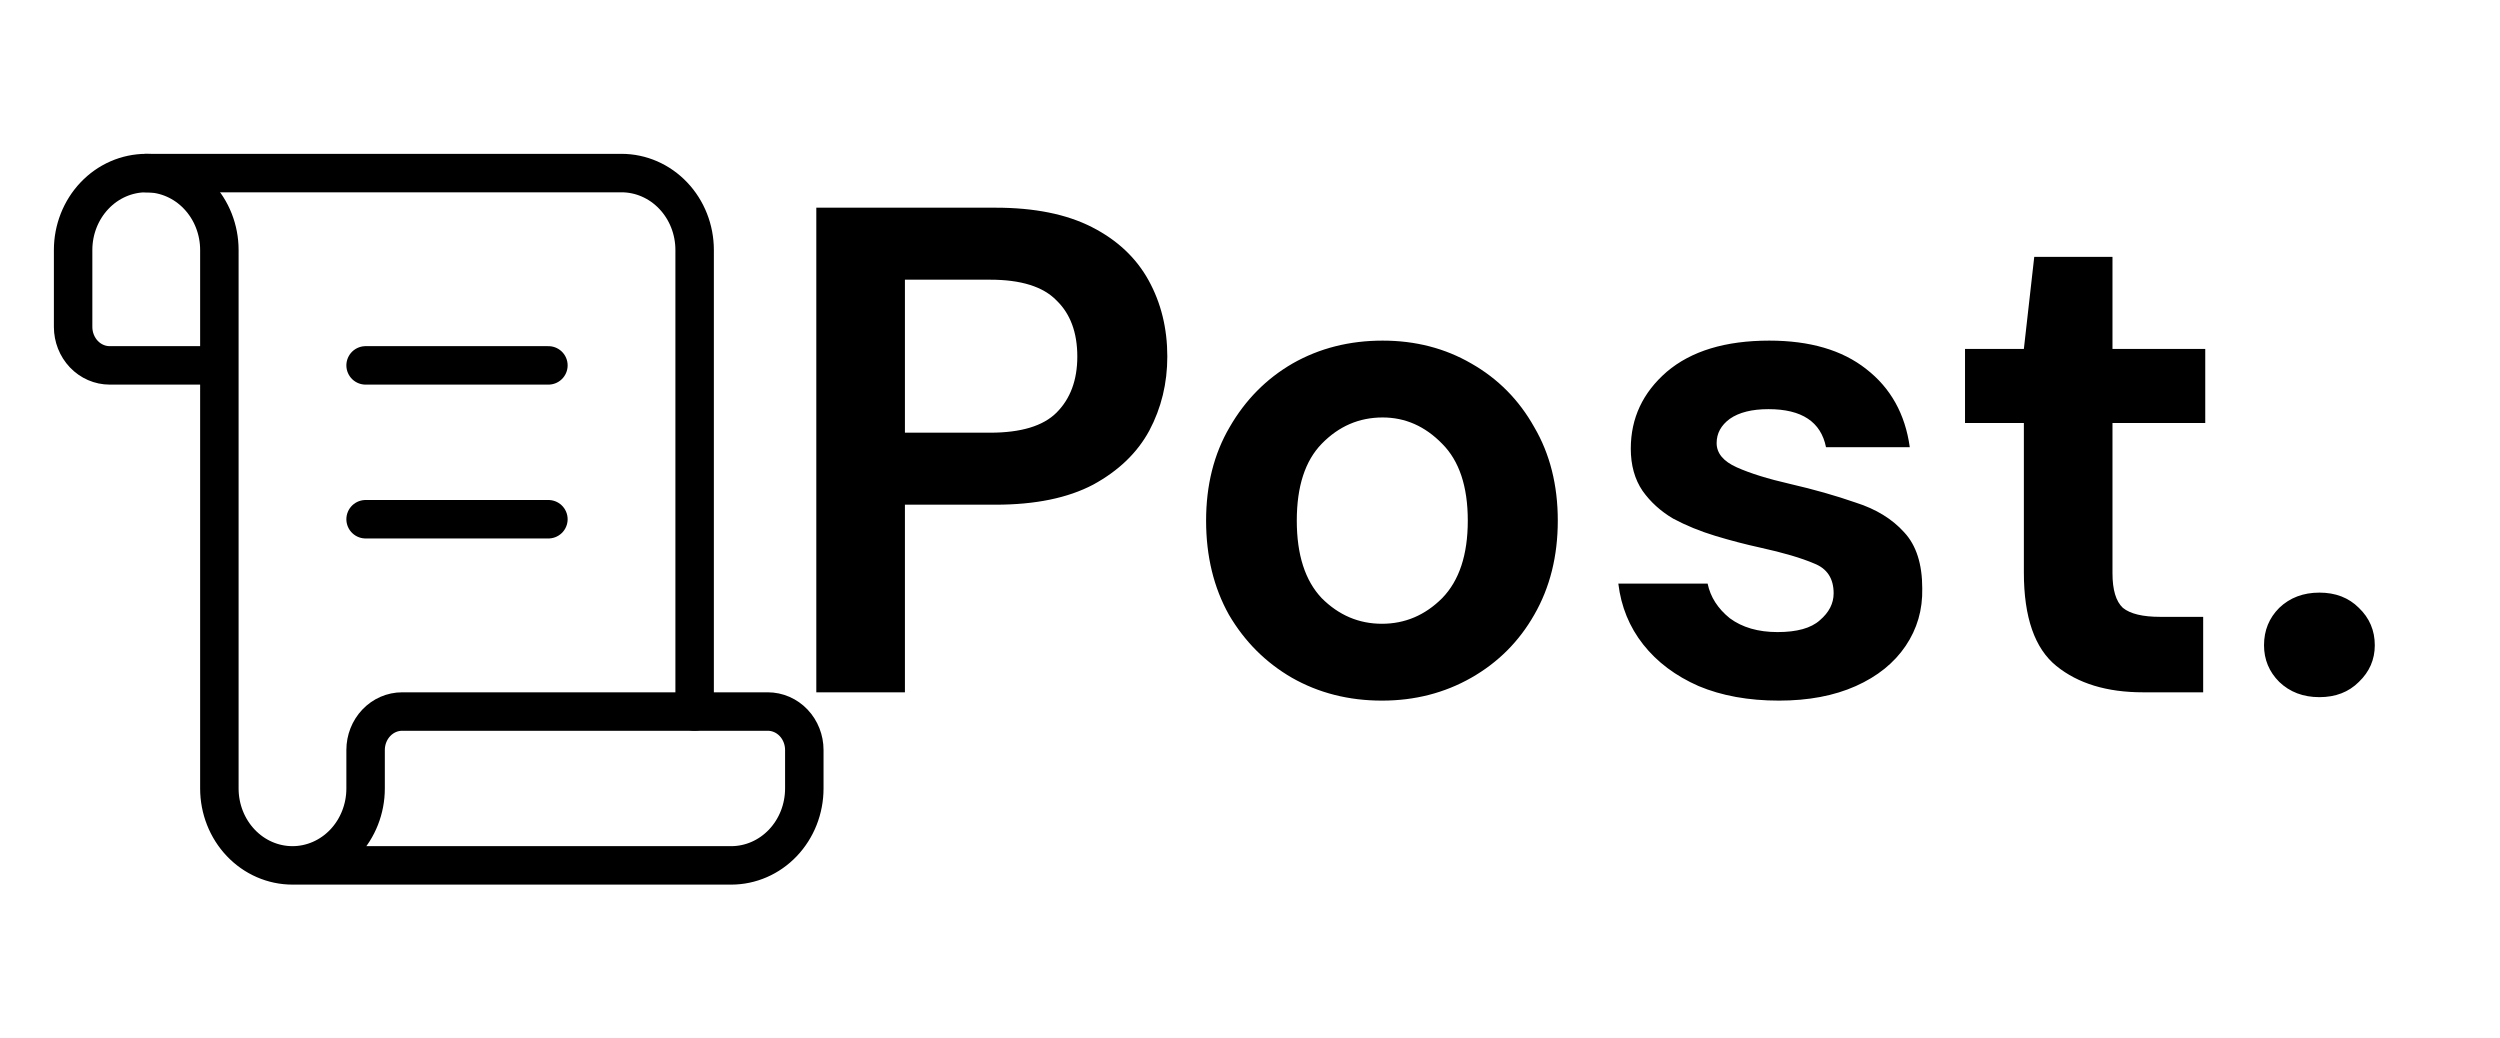 <svg width="130" height="54" viewBox="0 0 130 54" fill="none" xmlns="http://www.w3.org/2000/svg">
<path d="M42.448 36V10.8H51.772C53.788 10.8 55.456 11.136 56.776 11.808C58.096 12.48 59.08 13.404 59.728 14.58C60.376 15.756 60.7 17.076 60.7 18.54C60.7 19.932 60.388 21.216 59.764 22.392C59.14 23.544 58.168 24.48 56.848 25.2C55.528 25.896 53.836 26.244 51.772 26.244H47.056V36H42.448ZM47.056 22.5H51.484C53.092 22.5 54.244 22.152 54.94 21.456C55.66 20.736 56.02 19.764 56.02 18.54C56.02 17.292 55.66 16.32 54.94 15.624C54.244 14.904 53.092 14.544 51.484 14.544H47.056V22.5ZM71.861 36.432C70.133 36.432 68.573 36.036 67.181 35.244C65.813 34.452 64.721 33.36 63.905 31.968C63.113 30.552 62.717 28.92 62.717 27.072C62.717 25.224 63.125 23.604 63.941 22.212C64.757 20.796 65.849 19.692 67.217 18.9C68.609 18.108 70.169 17.712 71.897 17.712C73.601 17.712 75.137 18.108 76.505 18.9C77.897 19.692 78.989 20.796 79.781 22.212C80.597 23.604 81.005 25.224 81.005 27.072C81.005 28.92 80.597 30.552 79.781 31.968C78.989 33.36 77.897 34.452 76.505 35.244C75.113 36.036 73.565 36.432 71.861 36.432ZM71.861 32.436C73.061 32.436 74.105 31.992 74.993 31.104C75.881 30.192 76.325 28.848 76.325 27.072C76.325 25.296 75.881 23.964 74.993 23.076C74.105 22.164 73.073 21.708 71.897 21.708C70.673 21.708 69.617 22.164 68.729 23.076C67.865 23.964 67.433 25.296 67.433 27.072C67.433 28.848 67.865 30.192 68.729 31.104C69.617 31.992 70.661 32.436 71.861 32.436ZM92.505 36.432C90.921 36.432 89.529 36.18 88.329 35.676C87.129 35.148 86.169 34.428 85.449 33.516C84.729 32.604 84.297 31.548 84.153 30.348H88.797C88.941 31.044 89.325 31.644 89.949 32.148C90.597 32.628 91.425 32.868 92.433 32.868C93.441 32.868 94.173 32.664 94.629 32.256C95.109 31.848 95.349 31.38 95.349 30.852C95.349 30.084 95.013 29.568 94.341 29.304C93.669 29.016 92.733 28.74 91.533 28.476C90.765 28.308 89.985 28.104 89.193 27.864C88.401 27.624 87.669 27.324 86.997 26.964C86.349 26.58 85.821 26.1 85.413 25.524C85.005 24.924 84.801 24.192 84.801 23.328C84.801 21.744 85.425 20.412 86.673 19.332C87.945 18.252 89.721 17.712 92.001 17.712C94.113 17.712 95.793 18.204 97.041 19.188C98.313 20.172 99.069 21.528 99.309 23.256H94.953C94.689 21.936 93.693 21.276 91.965 21.276C91.101 21.276 90.429 21.444 89.949 21.78C89.493 22.116 89.265 22.536 89.265 23.04C89.265 23.568 89.613 23.988 90.309 24.3C91.005 24.612 91.929 24.9 93.081 25.164C94.329 25.452 95.469 25.776 96.501 26.136C97.557 26.472 98.397 26.988 99.021 27.684C99.645 28.356 99.957 29.328 99.957 30.6C99.981 31.704 99.693 32.7 99.093 33.588C98.493 34.476 97.629 35.172 96.501 35.676C95.373 36.18 94.041 36.432 92.505 36.432ZM111.433 36C109.561 36 108.061 35.544 106.933 34.632C105.805 33.72 105.241 32.1 105.241 29.772V21.996H102.181V18.144H105.241L105.781 13.356H109.849V18.144H114.673V21.996H109.849V29.808C109.849 30.672 110.029 31.272 110.389 31.608C110.773 31.92 111.421 32.076 112.333 32.076H114.565V36H111.433ZM120.609 36.252C119.769 36.252 119.073 35.988 118.521 35.46C117.993 34.932 117.729 34.296 117.729 33.552C117.729 32.784 117.993 32.136 118.521 31.608C119.073 31.08 119.769 30.816 120.609 30.816C121.449 30.816 122.133 31.08 122.661 31.608C123.213 32.136 123.489 32.784 123.489 33.552C123.489 34.296 123.213 34.932 122.661 35.46C122.133 35.988 121.449 36.252 120.609 36.252Z" fill="black"/>
<path d="M28.517 27H19.011" stroke="black" stroke-width="2" stroke-linecap="round" stroke-linejoin="round"/>
<path d="M28.517 19H19.011" stroke="black" stroke-width="2" stroke-linecap="round" stroke-linejoin="round"/>
<path d="M36.121 37V13C36.121 11.939 35.721 10.922 35.007 10.172C34.294 9.421 33.327 9 32.319 9H7.604" stroke="black" stroke-width="2" stroke-linecap="round" stroke-linejoin="round"/>
<path d="M15.209 45H38.022C39.031 45 39.998 44.579 40.711 43.828C41.424 43.078 41.824 42.061 41.824 41V39C41.824 38.47 41.624 37.961 41.268 37.586C40.911 37.211 40.428 37 39.923 37H20.912C20.408 37 19.924 37.211 19.568 37.586C19.211 37.961 19.011 38.47 19.011 39V41C19.011 42.061 18.61 43.078 17.898 43.828C17.184 44.579 16.217 45 15.209 45ZM15.209 45C14.2 45 13.233 44.579 12.52 43.828C11.807 43.078 11.407 42.061 11.407 41V13C11.407 11.939 11.006 10.922 10.293 10.172C9.58 9.421 8.613 9 7.604 9C6.596 9 5.629 9.421 4.916 10.172C4.203 10.922 3.802 11.939 3.802 13V17C3.802 17.53 4.003 18.039 4.359 18.414C4.716 18.789 5.199 19 5.703 19H11.407" stroke="black" stroke-width="2" stroke-linecap="round" stroke-linejoin="round"/>
</svg>
